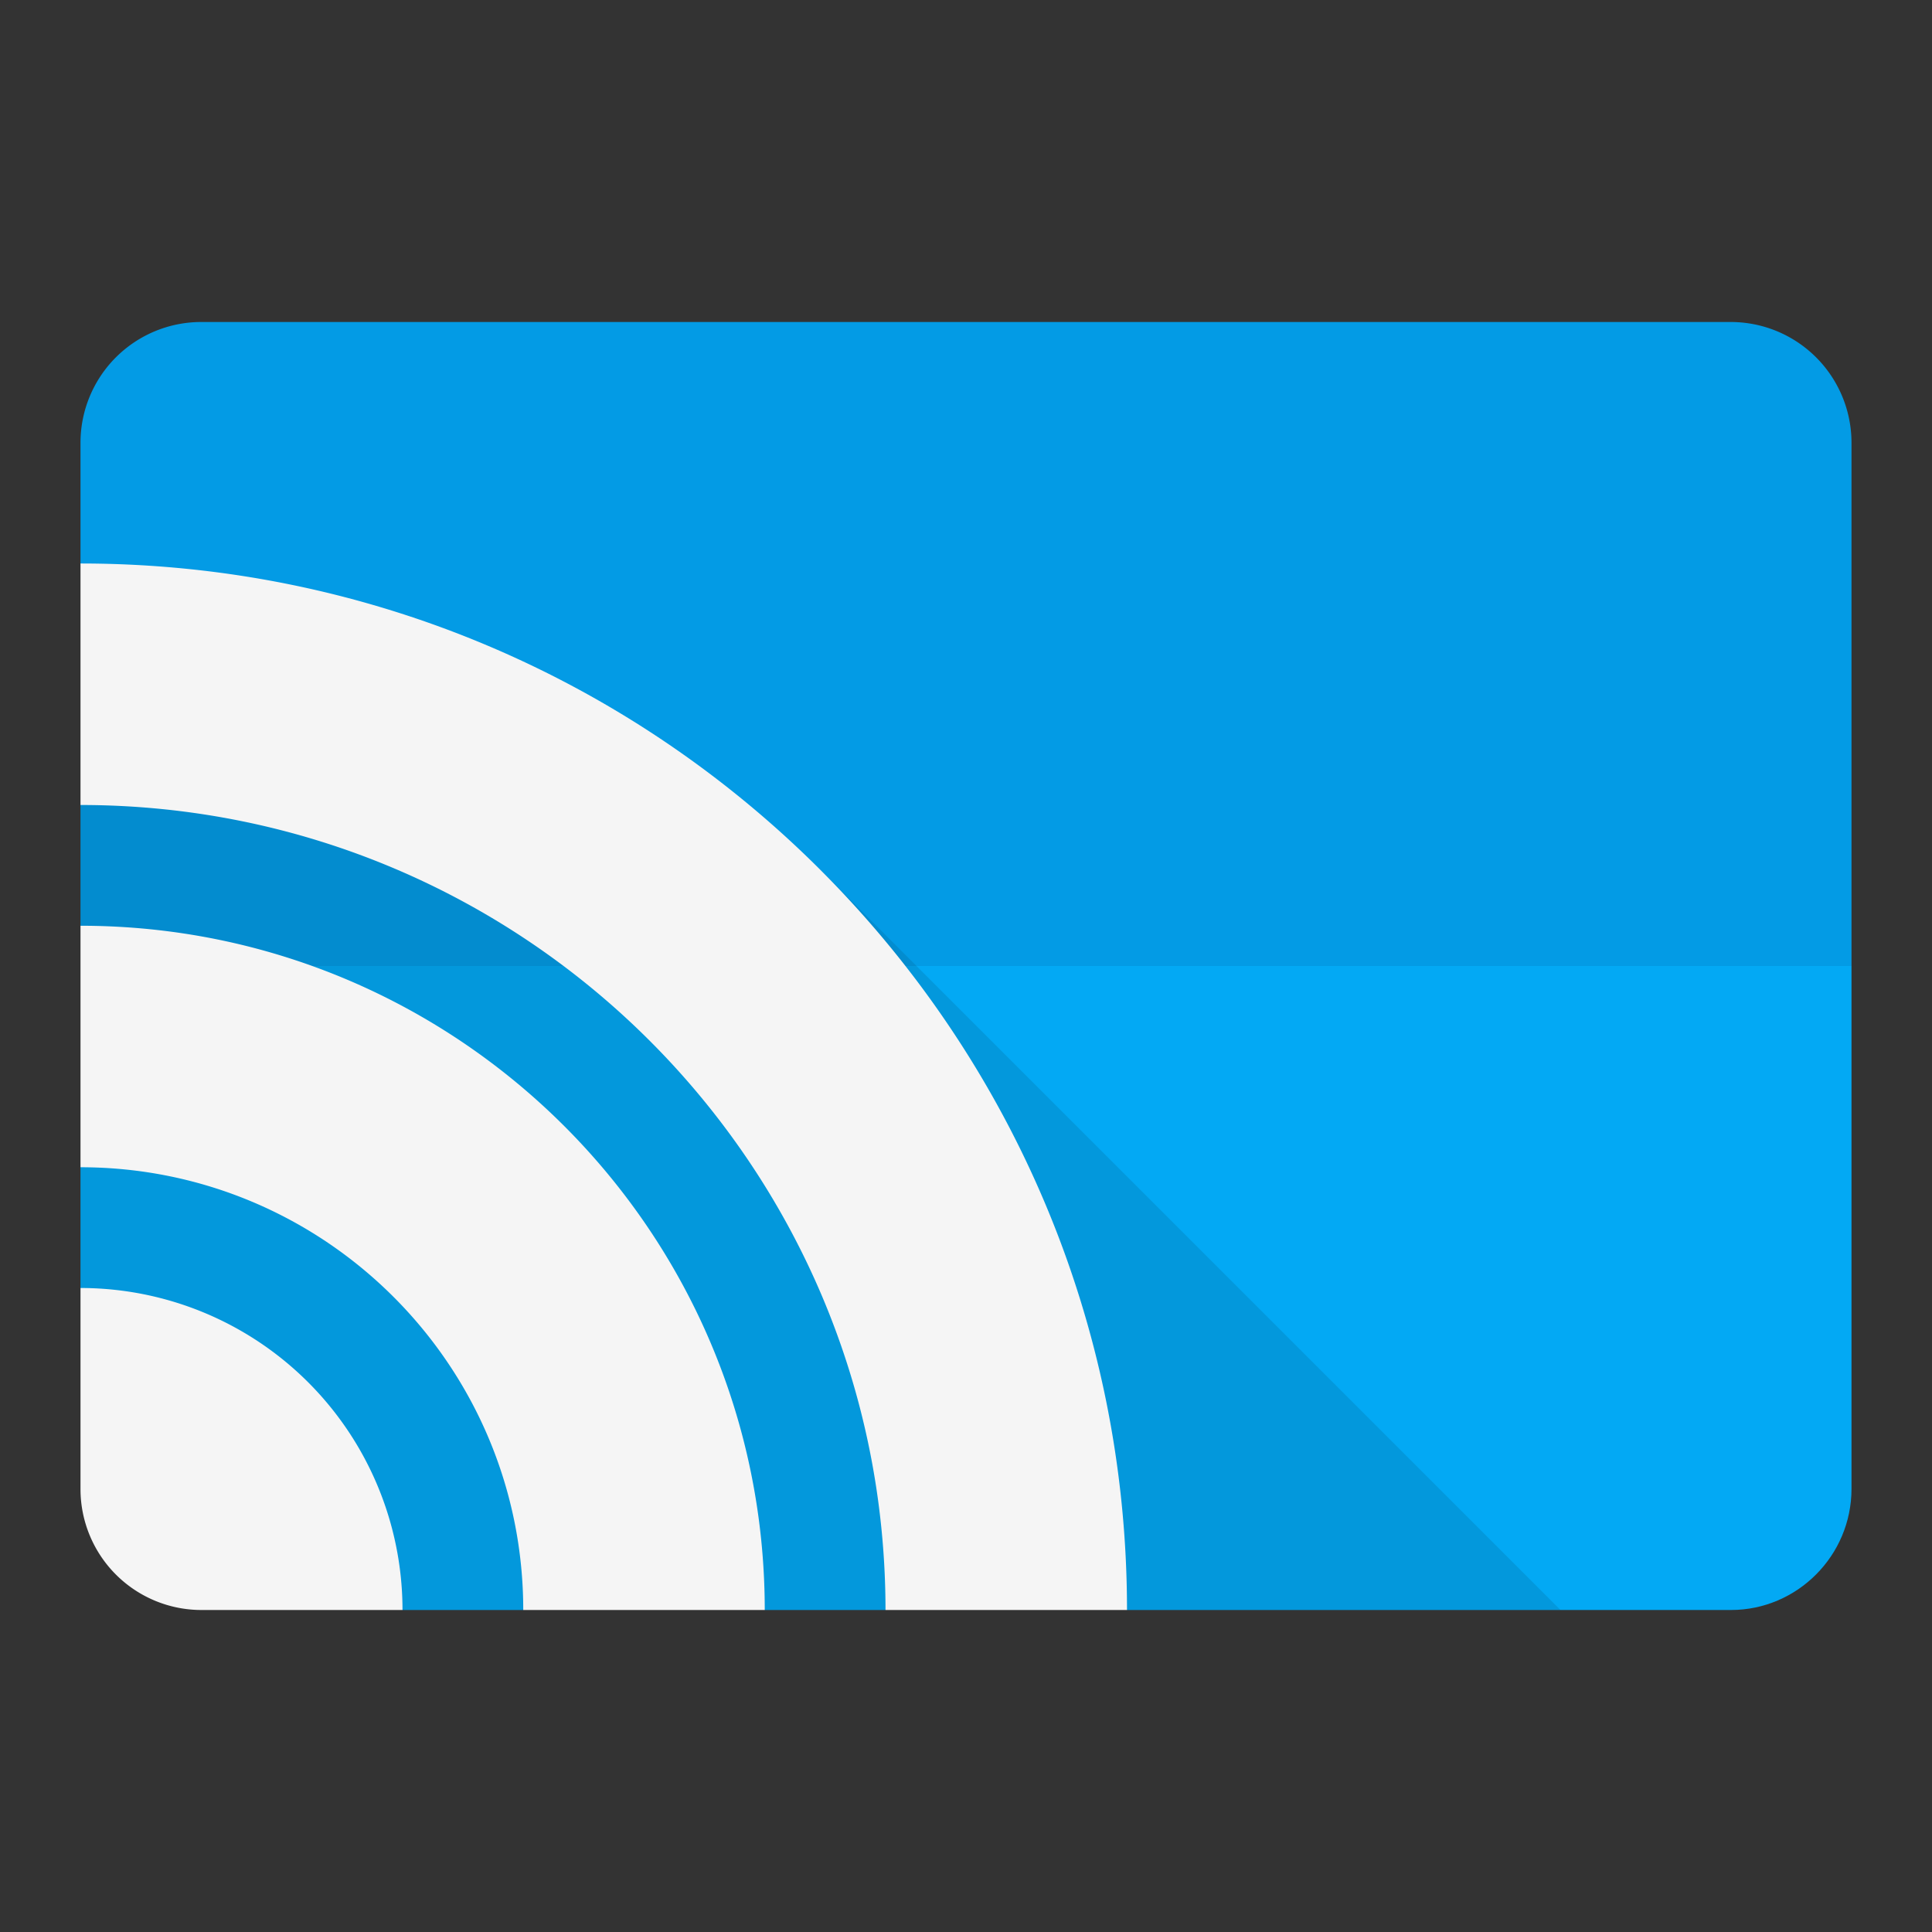 <?xml version="1.0" ?>
<svg xmlns="http://www.w3.org/2000/svg" viewBox="0 0 48 48">
	<rect x="0" y="0" width="48" height="48" fill="#333333" stroke="none"/>
	<g fill="none" fill-rule="evenodd">
		<path d="M46 24v12.99c0 1.663-1.353 3.01-2.993 3.01H28l-4-5.5-2 5.5h-3l-4-4.5-2 4.5h-3l-8-8v-3l5-3-5-3 44 1z" fill="#03A9F4"/>
		<path d="M46 24H4l-2-1v-3l2-3-2-3v-3a3 3 0 0 1 3.007-3h37.986A3.001 3.001 0 0 1 46 11.01V24z" fill="#039BE5"/>
		<path fill-opacity=".1" fill="#000" d="M38.77 40H28l-2.5-4-3.5 4h-3l-4-3-2 3h-3l-8-8v-3l4-2-4-4v-3l5-3 13.385 4.615z"/>
		<path d="M10 40H5.001A3.005 3.005 0 0 1 2 37.004V32a8 8 0 0 1 8 8zm9 0c0-9.389-7.611-17-17-17v6c6.075 0 11 4.925 11 11h6zm9 0c0-14.36-11.64-26-26-26v6c11.046 0 20 8.954 20 20h6z" fill="#F5F5F5"/>
	</g>
</svg>